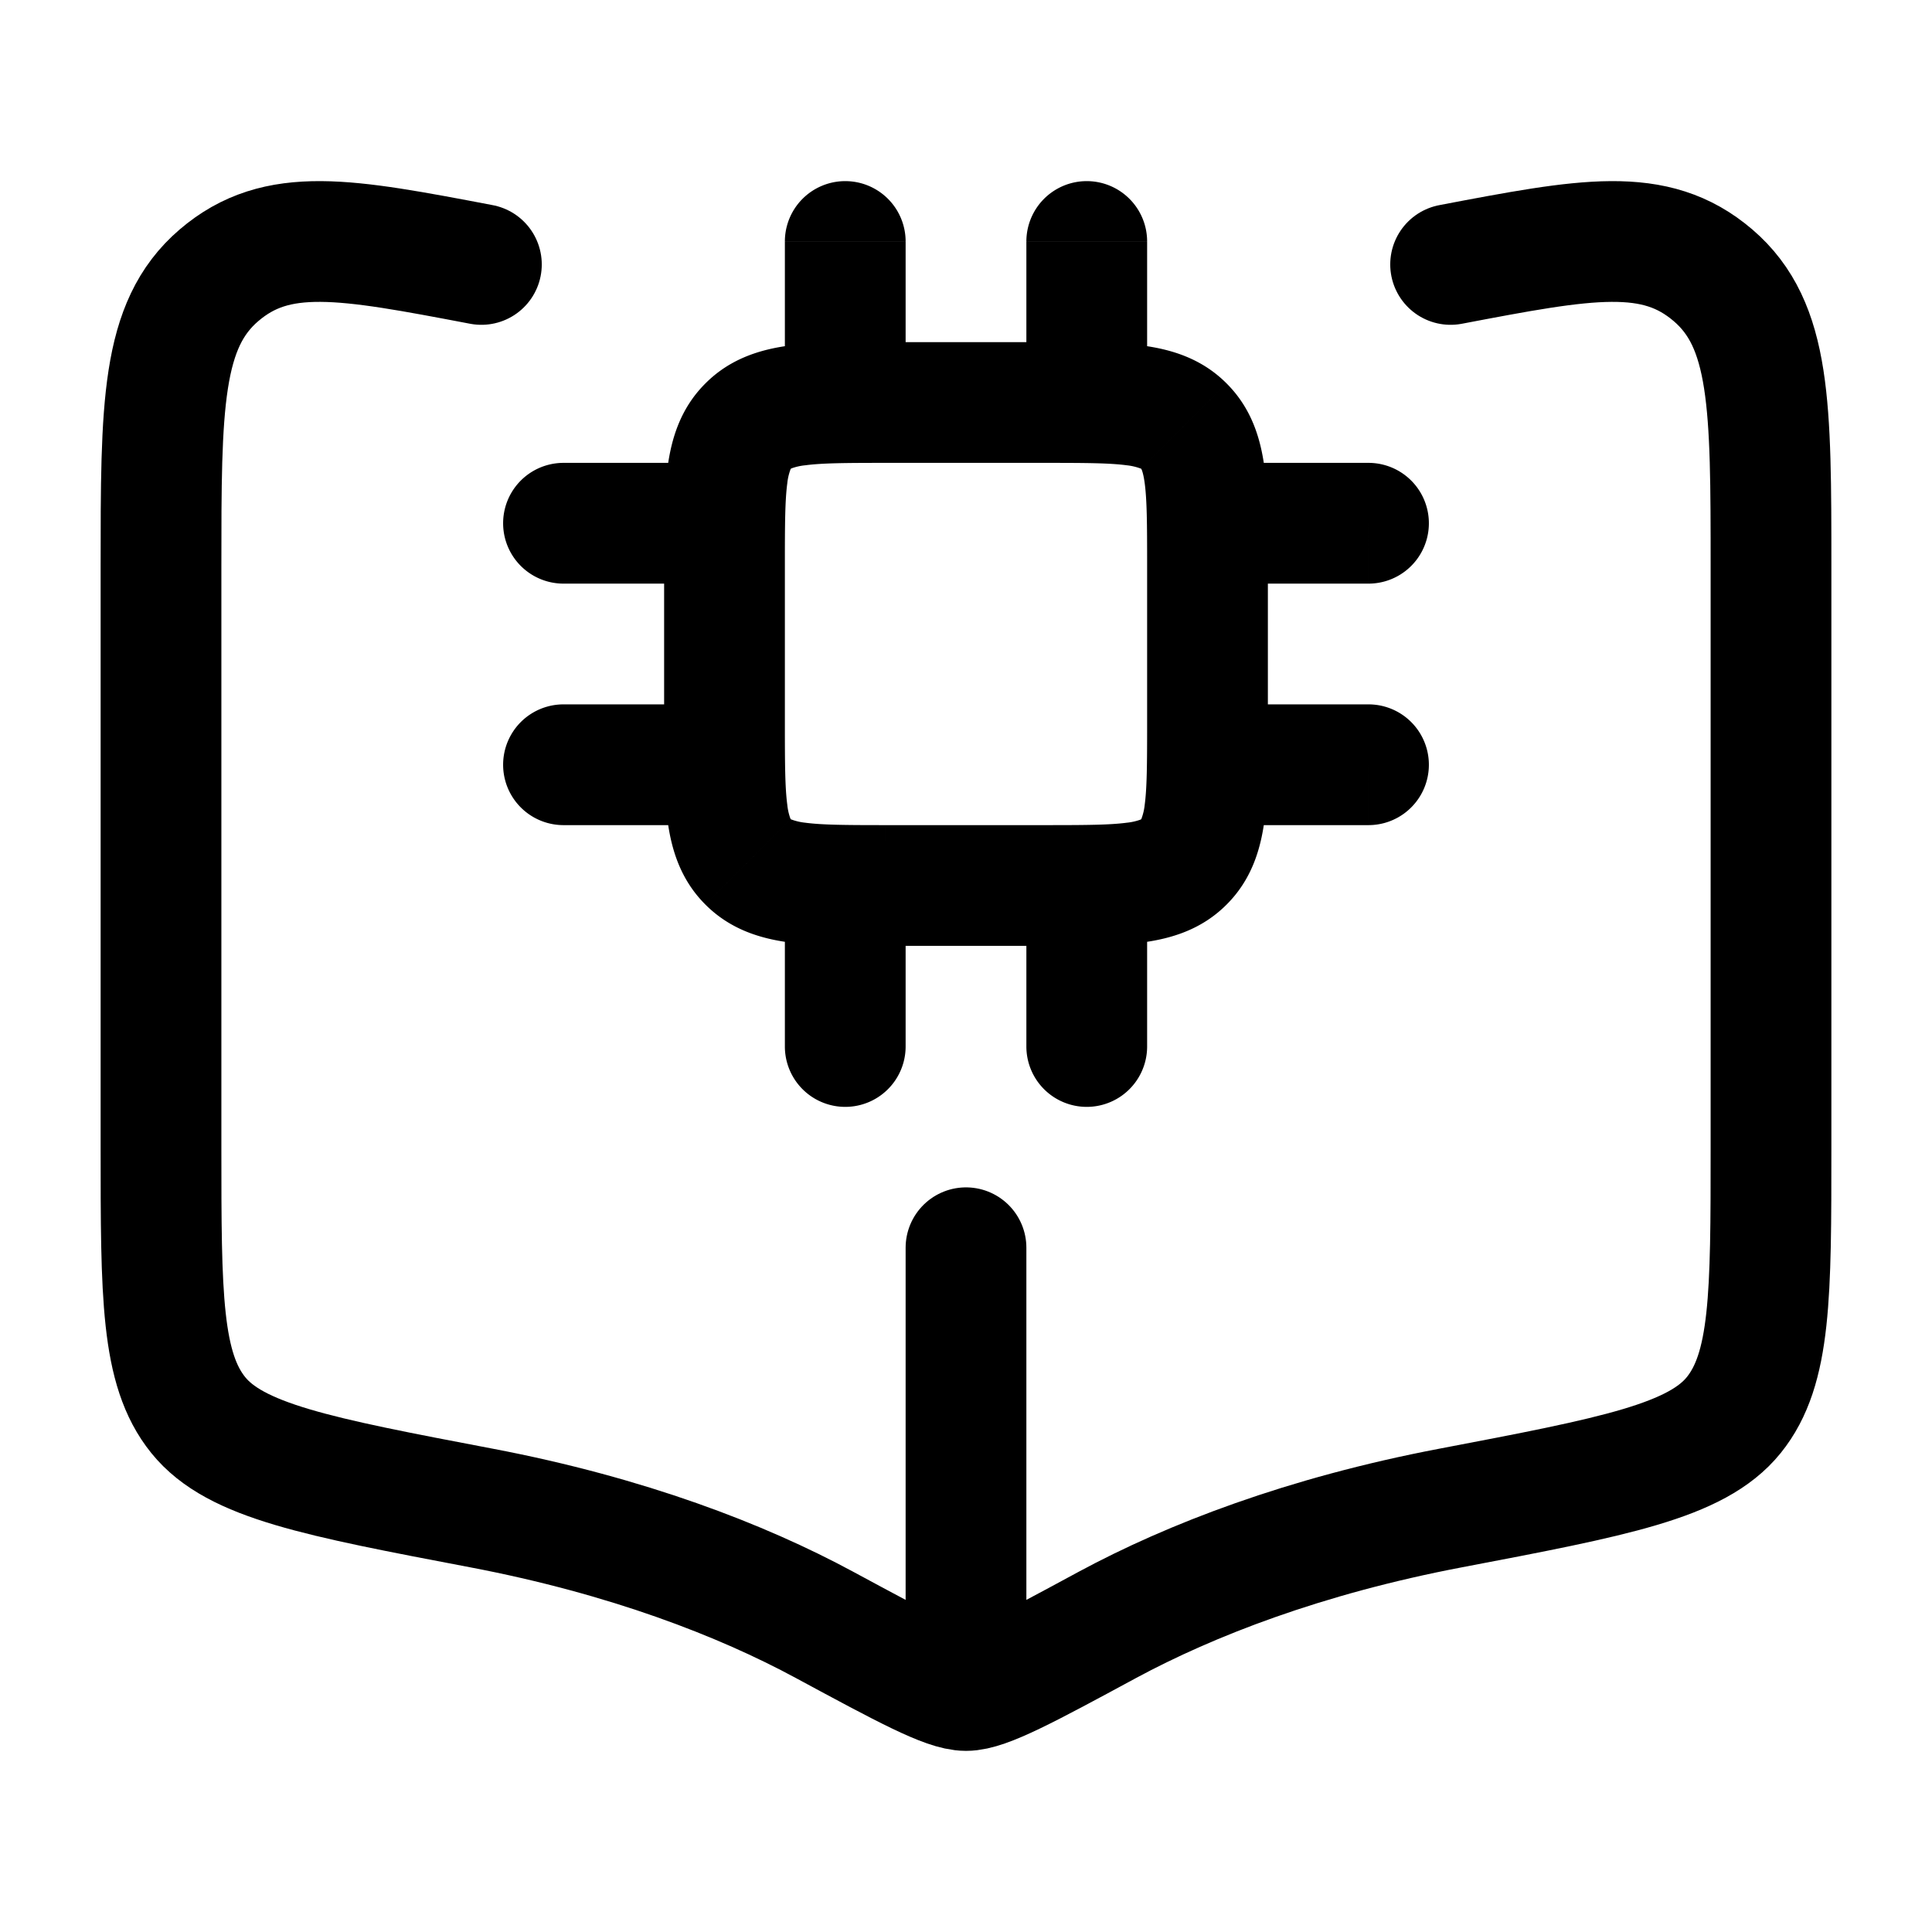 <svg xmlns="http://www.w3.org/2000/svg" width="1em" height="1em" viewBox="0 0 24 24"><g fill="none" stroke-linecap="round" stroke-linejoin="round" stroke-width="1.5" color="currentColor"><path stroke="currentColor" d="M12 15.5v5M5.98 3.285c-1.692-.322-2.538-.483-3.26.135C2 4.037 2 5.04 2 7.046v7.209c0 1.834 0 2.751.463 3.324c.462.572 1.48.766 3.518 1.154c1.815.346 3.232.896 4.258 1.45c1.01.545 1.514.817 1.761.817s.752-.272 1.76-.817c1.027-.553 2.444-1.104 4.26-1.45c2.036-.388 3.055-.582 3.517-1.154c.463-.573.463-1.49.463-3.324V7.046c0-2.006 0-3.009-.72-3.626c-.722-.618-1.568-.457-3.26-.135"/><path fill="currentColor" d="m9.293 10.707l.53-.53zm5.414 0l-.53-.53zm0-5.414l-.53.53zM11.25 11a.75.75 0 0 0-1.5 0zm-1.5 2a.75.75 0 0 0 1.5 0zm4.5-2a.75.75 0 0 0-1.5 0zm-1.5 2a.75.75 0 0 0 1.5 0zm-1.5-10a.75.75 0 0 0-1.5 0zm-1.5 2a.75.75 0 0 0 1.5 0zm4.5-2a.75.75 0 0 0-1.5 0zm-1.5 2a.75.75 0 0 0 1.5 0zM9 7.25a.75.75 0 0 0 0-1.5zm-2-1.5a.75.75 0 0 0 0 1.5zm2 4.5a.75.75 0 0 0 0-1.5zm-2-1.5a.75.75 0 0 0 0 1.5zm10-1.5a.75.75 0 0 0 0-1.5zm-2-1.5a.75.75 0 0 0 0 1.5zm2 4.5a.75.75 0 0 0 0-1.5zm-2-1.5a.75.75 0 0 0 0 1.5zm-4-3h2v-1.5h-2zM14.25 7v2h1.5V7zM13 10.25h-2v1.5h2zM9.75 9V7h-1.5v2zM11 10.25c-.493 0-.787-.002-.997-.03a.7.7 0 0 1-.18-.043l-1.06 1.06c.309.31.684.422 1.04.47c.334.045.747.043 1.197.043zM8.25 9c0 .45-.002.863.043 1.197c.048.356.16.731.47 1.04l1.06-1.06l-.001-.003l-.005-.01a.7.7 0 0 1-.037-.167c-.028-.21-.03-.504-.03-.997zm6 0c0 .493-.002.787-.03.997a.7.7 0 0 1-.043.18l1.06 1.06c.31-.309.422-.684.47-1.04c.045-.334.043-.747.043-1.197zM13 11.75c.45 0 .863.002 1.197-.043c.356-.048.731-.16 1.04-.47l-1.06-1.06l-.003.001l-.01.005a.7.7 0 0 1-.167.037c-.21.028-.504.03-.997.03zm0-6c.493 0 .787.002.997.03a.7.7 0 0 1 .177.042l.003.001l1.06-1.06c-.309-.31-.684-.422-1.04-.47c-.334-.045-.747-.043-1.197-.043zM15.75 7c0-.45.002-.863-.043-1.197c-.048-.356-.16-.731-.47-1.04l-1.06 1.06l.001.003l.005.01c.009.022.024.07.037.167c.028.21.03.504.03.997zM11 4.25c-.45 0-.863-.002-1.197.043c-.356.048-.731.16-1.04.47l1.06 1.06l.003-.001l.01-.005a.7.7 0 0 1 .167-.037c.21-.028.504-.03.997-.03zM9.75 7c0-.493.002-.787.03-.997a.7.7 0 0 1 .043-.18l-1.06-1.06c-.31.309-.422.684-.47 1.04c-.045.334-.043.747-.043 1.197zm0 4v2h1.5v-2zm3 0v2h1.5v-2zm-3-8v2h1.5V3zm3 0v2h1.5V3zM9 5.75H7v1.5h2zm0 3H7v1.5h2zm8-3h-2v1.5h2zm0 3h-2v1.5h2z"/></g></svg>